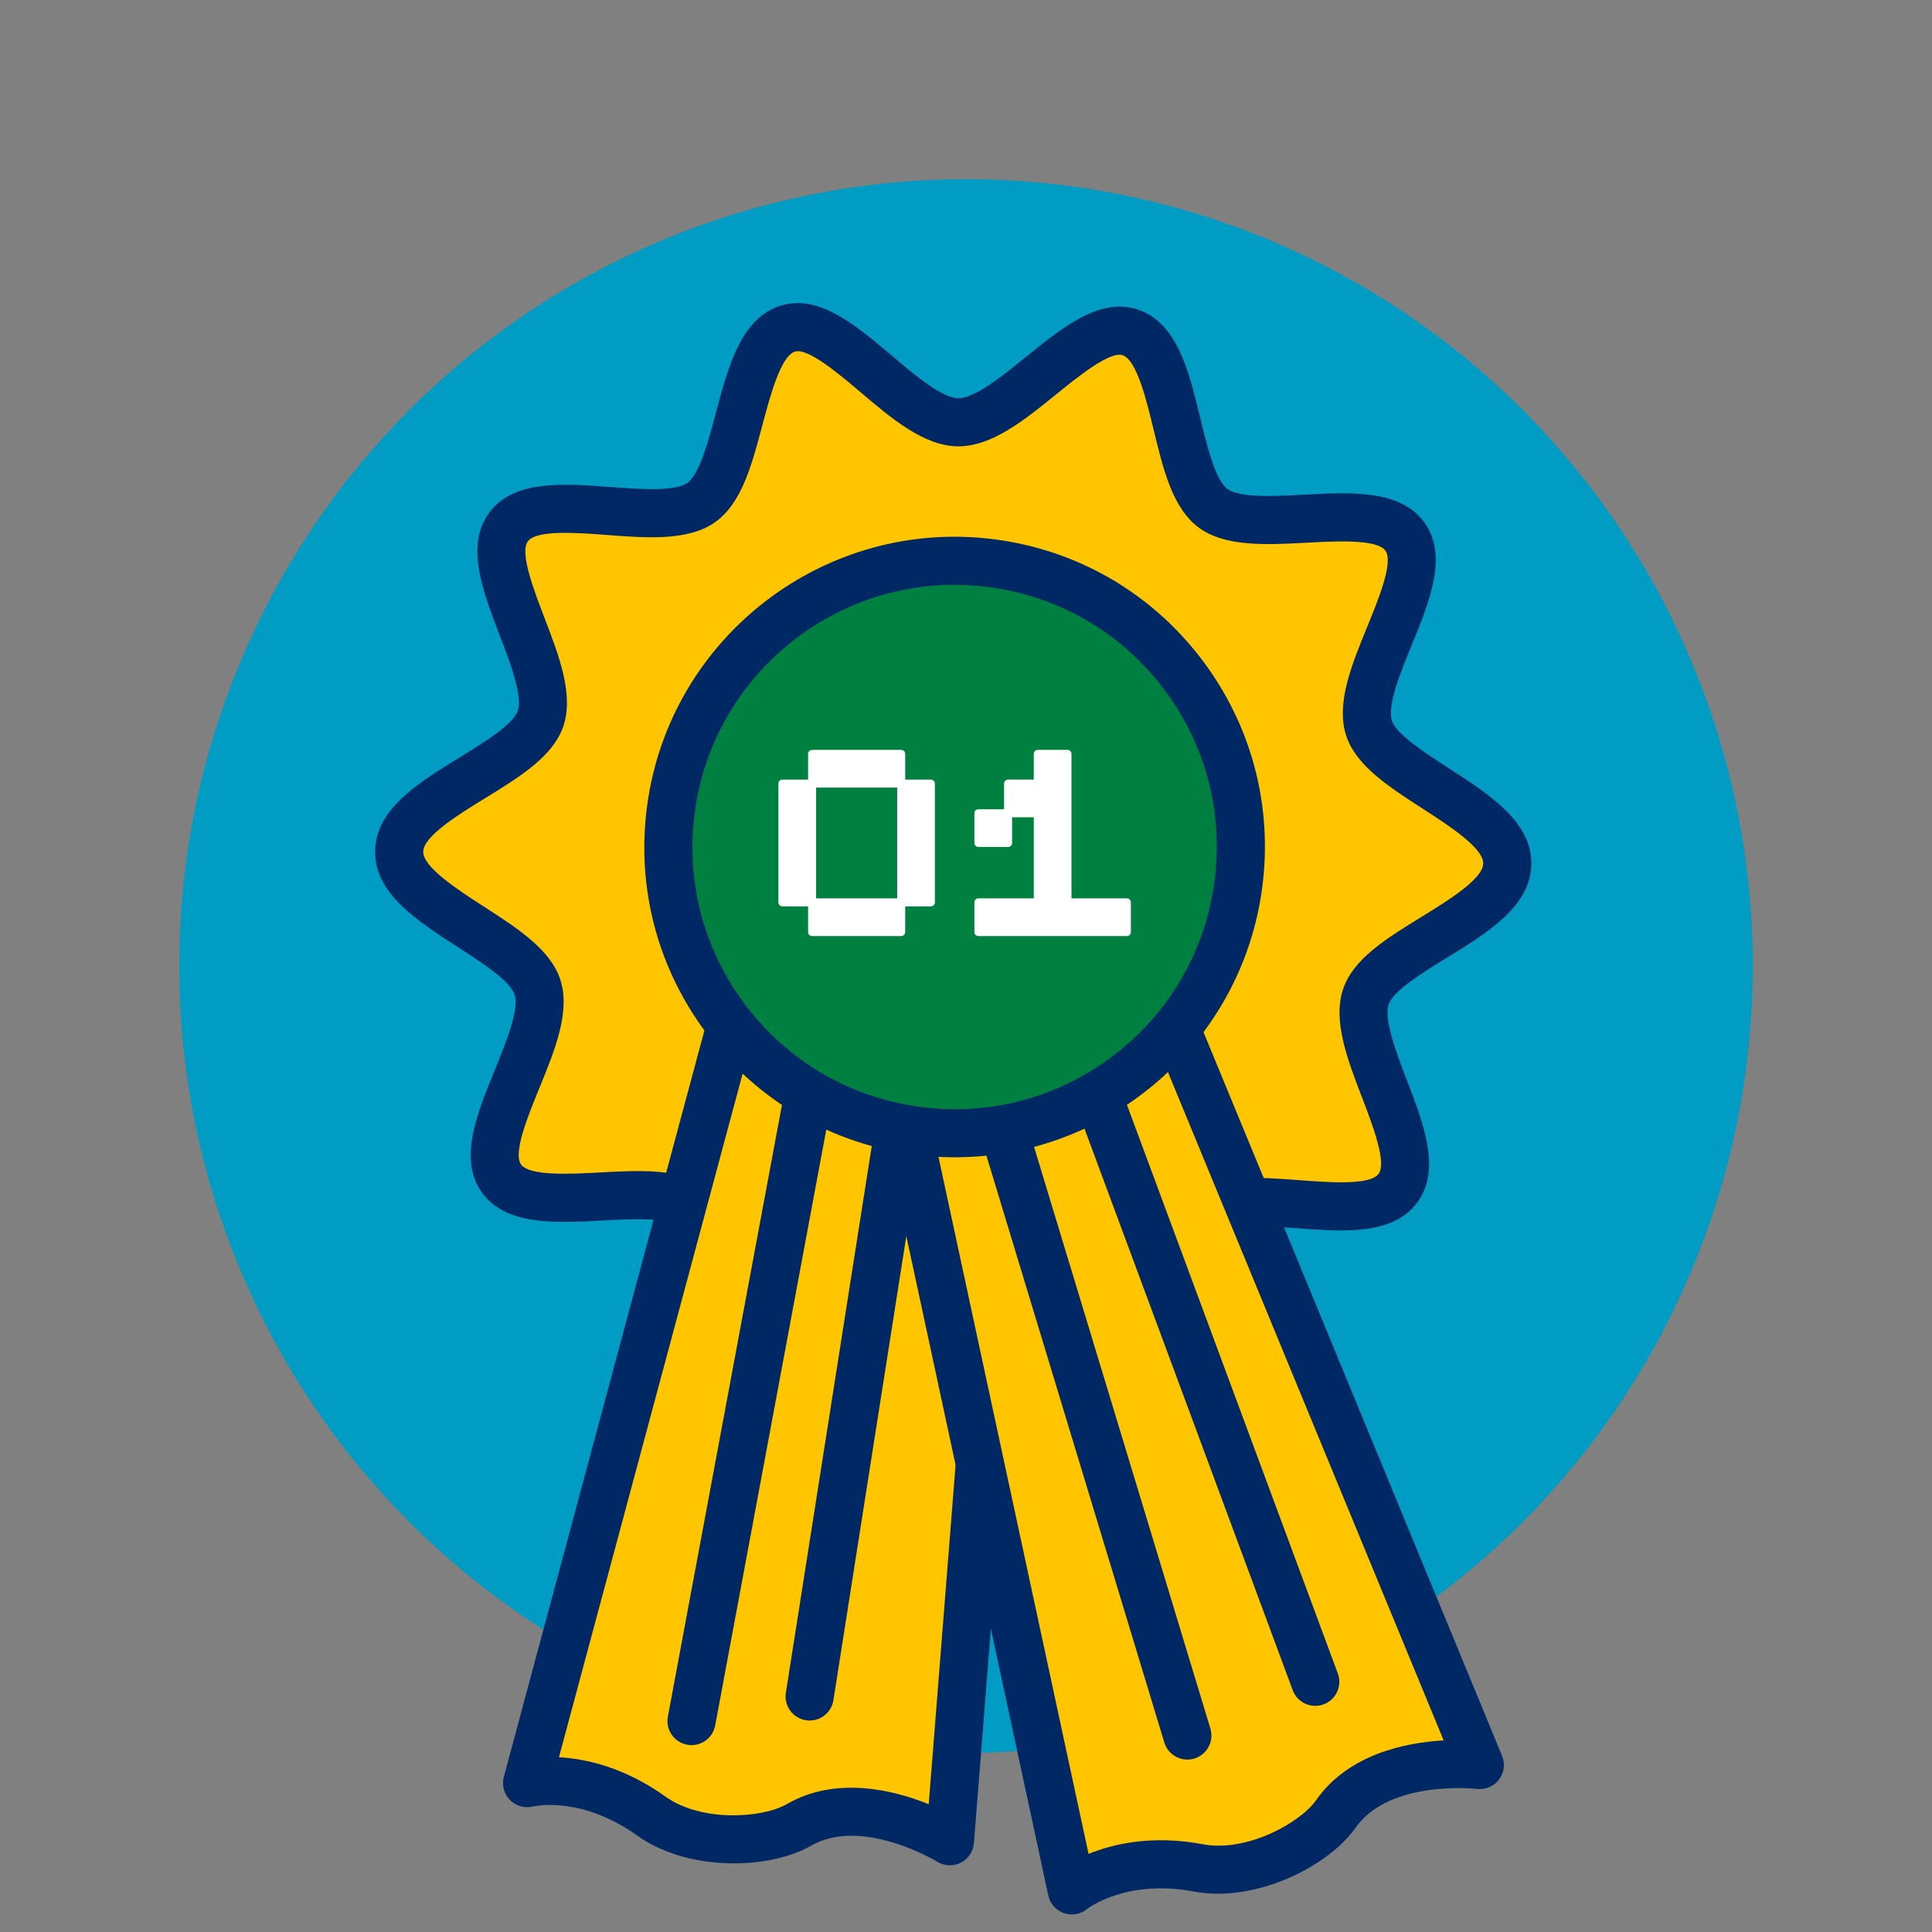 <?xml version="1.0" encoding="UTF-8"?><svg id="Fun_Fact_Quiz" xmlns="http://www.w3.org/2000/svg" viewBox="0 0 240.945 240.945"><rect x="0" y="0" width="240.945" height="240.945" fill="#808080" stroke="none"/><defs><style>.cls-1{fill:#ffc600;}.cls-1,.cls-2,.cls-3,.cls-4,.cls-5{stroke-width:0px;}.cls-2{fill:#009cc4;}.cls-3{fill:#008040;}.cls-4{fill:#002864;}.cls-5{fill:#fff;}</style></defs><circle class="cls-2" cx="120.472" cy="120.472" r="98.121"/><path class="cls-1" d="M187.977,107.716c-.074,6.655-15.618,10.607-17.634,16.591-2.09,6.202,7.817,18.745,3.989,23.884-3.866,5.19-18.755-.706-24.03,3.044-5.222,3.713-4.546,19.733-10.793,21.685-6.027,1.884-14.574-11.603-21.23-11.677s-15.499,13.221-21.483,11.205c-6.202-2.09-5.172-18.091-10.311-21.919-5.19-3.866-20.207,1.701-23.957-3.574-3.713-5.222,6.468-17.544,4.516-23.79-1.884-6.027-17.337-10.321-17.263-16.976.074-6.655,15.618-10.607,17.634-16.591,2.09-6.202-7.817-18.745-3.989-23.884,3.866-5.19,18.755.706,24.03-3.044,5.222-3.713,4.546-19.733,10.793-21.685,6.027-1.884,14.574,11.603,21.23,11.677s15.499-13.221,21.483-11.205c6.202,2.09,5.172,18.091,10.311,21.919,5.19,3.866,20.207-1.701,23.957,3.574,3.713,5.222-6.468,17.544-4.516,23.79,1.884,6.027,17.337,10.321,17.263,16.976Z"/><path class="cls-4" d="M138.287,176.107c-4.016,0-7.929-3.317-11.731-6.541-2.785-2.361-6.252-5.3-8.309-5.322-.008,0-.017,0-.024,0-2.061,0-5.573,2.848-8.399,5.138-4.551,3.689-9.26,7.502-13.983,5.91-4.903-1.652-6.362-7.684-7.773-13.518-.831-3.437-1.865-7.715-3.372-8.837-1.545-1.15-5.979-.914-9.548-.722-5.946.318-12.099.647-15.062-3.519-2.935-4.127-.616-9.791,1.627-15.268,1.363-3.331,3.061-7.477,2.471-9.365-.54-1.728-4.184-4.079-7.111-5.968-5.087-3.283-10.347-6.678-10.288-11.937.058-5.259,5.392-8.536,10.55-11.706,2.969-1.825,6.663-4.095,7.241-5.81.632-1.875-.974-6.058-2.264-9.418-2.121-5.525-4.314-11.239-1.289-15.301,3.054-4.099,9.193-3.636,15.136-3.185,3.56.269,7.992.604,9.562-.512,1.531-1.089,2.66-5.343,3.567-8.762,1.539-5.8,3.131-11.798,8.069-13.342,4.756-1.49,9.379,2.429,13.85,6.218,2.785,2.361,6.251,5.3,8.308,5.322.008,0,.017,0,.024,0,2.06,0,5.573-2.848,8.398-5.138,4.551-3.689,9.254-7.505,13.985-5.911,4.902,1.652,6.361,7.684,7.772,13.518.831,3.438,1.865,7.715,3.372,8.838,1.546,1.15,5.983.914,9.548.722,5.949-.316,12.101-.646,15.062,3.52,2.934,4.127.615,9.791-1.627,15.268-1.364,3.332-3.062,7.478-2.472,9.366.54,1.728,4.184,4.079,7.111,5.968,5.087,3.283,10.347,6.677,10.289,11.936-.058,5.258-5.392,8.536-10.55,11.706-2.969,1.825-6.663,4.095-7.241,5.81-.632,1.875.974,6.058,2.264,9.419,2.12,5.525,4.313,11.238,1.289,15.3-3.054,4.099-9.199,3.634-15.137,3.185-3.561-.27-7.991-.604-9.562.511-1.531,1.089-2.659,5.343-3.566,8.761-1.539,5.801-3.131,11.799-8.069,13.343-.709.222-1.415.323-2.118.323ZM118.225,158.243c.029,0,.059,0,.088,0,4.22.047,8.237,3.452,12.122,6.745,2.616,2.219,6.569,5.568,8.181,5.068,1.777-.556,3.097-5.526,4.059-9.155,1.333-5.022,2.592-9.767,5.89-12.112,3.338-2.372,8.498-1.982,13.491-1.604,3.709.28,8.79.666,9.871-.786,1.052-1.412-.758-6.125-2.078-9.566-1.805-4.701-3.67-9.561-2.348-13.484,1.271-3.774,5.407-6.315,9.786-9.006,3.236-1.989,7.669-4.713,7.69-6.66.021-1.947-4.351-4.768-7.542-6.828-4.318-2.787-8.397-5.419-9.585-9.22-1.235-3.952.737-8.77,2.646-13.429,1.396-3.411,3.31-8.083,2.289-9.518-1.049-1.476-6.136-1.204-9.852-1.004-5.001.267-10.167.544-13.452-1.902-3.245-2.417-4.399-7.188-5.62-12.24-.883-3.649-2.092-8.647-3.856-9.242-1.601-.537-5.625,2.726-8.291,4.886-3.929,3.185-7.991,6.476-12.18,6.477-.029,0-.059,0-.088,0-4.22-.047-8.237-3.452-12.121-6.746-2.616-2.218-6.577-5.574-8.18-5.068-1.778.556-3.097,5.525-4.06,9.154-1.333,5.023-2.593,9.768-5.891,12.113-3.338,2.373-8.499,1.982-13.491,1.604-3.71-.282-8.791-.666-9.87.786-1.052,1.412.757,6.125,2.078,9.566,1.804,4.701,3.67,9.561,2.348,13.484-1.271,3.774-5.407,6.315-9.786,9.006-3.236,1.989-7.669,4.713-7.69,6.66s4.35,4.769,7.542,6.829c4.317,2.787,8.396,5.419,9.584,9.22,1.235,3.952-.737,8.769-2.645,13.428-1.397,3.412-3.31,8.083-2.29,9.518,1.05,1.476,6.136,1.203,9.852,1.004,5-.267,10.168-.544,13.452,1.902,3.245,2.417,4.398,7.188,5.62,12.239.883,3.649,2.092,8.647,3.857,9.243,1.596.542,5.626-2.726,8.29-4.886,3.929-3.184,7.99-6.477,12.18-6.477Z"/><path class="cls-1" d="M95.291,112.374l-29.561,110.013s7.145-1.871,15.515,4.111c5.426,3.877,14.236,3.487,18.375,1.098,8.064-4.655,18.846,2.034,18.846,2.034l9.39-118.65"/><path class="cls-4" d="M118.467,232.63c-.55,0-1.099-.151-1.581-.451-.088-.054-9.377-5.67-15.766-1.985-5.197,3-15.354,3.221-21.619-1.255-7.008-5.007-12.798-3.699-13.04-3.642-1.029.245-2.126-.063-2.865-.822-.737-.758-1.037-1.845-.763-2.866l29.561-110.013c.43-1.6,2.073-2.55,3.676-2.119,1.601.43,2.549,2.076,2.119,3.676l-28.481,105.998c3.352.185,8.147,1.237,13.282,4.907,4.503,3.217,12.089,2.697,15.131.941,6.137-3.543,13.276-1.775,17.703.007l9.043-114.262c.13-1.651,1.575-2.88,3.227-2.754,1.652.131,2.885,1.576,2.754,3.228l-9.39,118.649c-.082,1.043-.702,1.968-1.636,2.44-.427.216-.892.323-1.354.323Z"/><path class="cls-4" d="M86.245,217.639c-.182,0-.367-.017-.553-.051-1.629-.304-2.703-1.87-2.399-3.499l19.102-102.438c.305-1.628,1.863-2.703,3.499-2.399,1.629.304,2.703,1.87,2.399,3.499l-19.102,102.438c-.27,1.443-1.529,2.451-2.946,2.451Z"/><path class="cls-4" d="M100.976,214.572c-.155,0-.312-.012-.47-.037-1.637-.257-2.755-1.792-2.498-3.43l15.376-97.874c.257-1.638,1.792-2.751,3.43-2.498,1.637.257,2.755,1.792,2.498,3.43l-15.376,97.874c-.232,1.479-1.509,2.535-2.96,2.535Z"/><path class="cls-1" d="M109.422,123.155l24.246,112.6s5.694-4.705,15.804-2.803c6.554,1.233,14.382-2.83,17.13-6.739,5.355-7.617,17.951-6.088,17.951-6.088l-46.179-111.943"/><path class="cls-4" d="M133.668,238.756c-.33,0-.663-.054-.983-.166-.99-.343-1.729-1.178-1.949-2.203l-24.246-112.601c-.349-1.62.682-3.215,2.301-3.564,1.62-.351,3.217.682,3.564,2.301l23.403,108.685c3.114-1.271,7.96-2.39,14.269-1.204,5.437,1.021,12.101-2.643,14.121-5.516,4.027-5.729,11.126-7.166,15.893-7.436l-44.439-107.726c-.632-1.532.098-3.286,1.63-3.917,1.532-.631,3.285.098,3.917,1.629l46.179,111.942c.406.985.26,2.112-.386,2.96-.645.848-1.695,1.288-2.749,1.162-.104-.012-10.893-1.199-15.136,4.835-3.45,4.909-12.568,9.388-20.139,7.962-8.488-1.597-13.292,2.129-13.338,2.167-.546.451-1.224.688-1.911.688Z"/><path class="cls-4" d="M148.078,219.443c-1.287,0-2.478-.835-2.87-2.13l-29.611-97.676c-.48-1.586.415-3.261,2.001-3.742,1.585-.479,3.261.415,3.741,2l29.611,97.676c.48,1.586-.415,3.261-2.001,3.742-.29.088-.583.13-.871.13Z"/><path class="cls-4" d="M164.029,212.743c-1.219,0-2.364-.748-2.812-1.958l-34.949-94.25c-.576-1.553.216-3.28,1.77-3.856,1.551-.575,3.279.216,3.855,1.77l34.949,94.25c.576,1.553-.216,3.28-1.77,3.856-.344.127-.696.188-1.043.188Z"/><circle class="cls-3" cx="119.054" cy="105.632" r="35.692"/><path class="cls-4" d="M119.08,144.327c-1.682,0-3.379-.11-5.091-.336-10.246-1.353-19.353-6.615-25.642-14.816-6.288-8.202-9.007-18.361-7.654-28.607,2.792-21.152,22.282-36.092,43.425-33.295,10.246,1.353,19.353,6.615,25.642,14.816,6.288,8.202,9.006,18.362,7.653,28.607-2.566,19.44-19.232,33.631-38.333,33.631ZM119.032,72.937c-16.141,0-30.221,11.99-32.389,28.416-1.144,8.657,1.153,17.242,6.467,24.171,5.313,6.93,13.008,11.376,21.665,12.519,8.66,1.143,17.242-1.154,24.171-6.467,6.931-5.313,11.376-13.008,12.519-21.665h0c1.144-8.657-1.152-17.242-6.466-24.171-5.313-6.93-13.008-11.376-21.665-12.519-1.445-.191-2.882-.284-4.302-.284Z"/><path class="cls-5" d="M101.279,112.538h-3.704v-14.814h3.704v14.814ZM101.279,97.723v-3.704h11.11v3.704h-11.11ZM101.279,116.241v-3.704h11.11v3.704h-11.11ZM116.093,112.538h-3.704v-14.814h3.704v14.814Z"/><path class="cls-5" d="M112.389,116.741h-11.11c-.276,0-.5-.224-.5-.5v-3.204h-3.204c-.276,0-.5-.224-.5-.5v-14.814c0-.276.224-.5.5-.5h3.204v-3.204c0-.276.224-.5.5-.5h11.11c.276,0,.5.224.5.5v3.204h3.204c.276,0,.5.224.5.5v14.814c0,.276-.224.5-.5.5h-3.204v3.204c0,.276-.224.5-.5.5ZM101.779,115.741h10.11v-2.704h-10.11v2.704ZM112.889,112.038h2.704v-13.814h-2.704v13.814ZM101.779,112.038h10.11v-13.814h-10.11v13.814ZM98.075,112.038h2.704v-13.814h-2.704v13.814ZM101.779,97.223h10.11v-2.704h-10.11v2.704Z"/><path class="cls-5" d="M125.722,101.427v-3.704h3.703v-3.704h3.704v18.518h7.407v3.704h-18.519v-3.704h7.407v-11.111h-3.703ZM122.018,101.427h3.704v3.704h-3.704v-3.704Z"/><path class="cls-5" d="M140.537,116.741h-18.519c-.276,0-.5-.224-.5-.5v-3.704c0-.276.224-.5.5-.5h6.907v-10.111h-2.703v3.204c0,.276-.224.5-.5.5h-3.704c-.276,0-.5-.224-.5-.5v-3.704c0-.276.224-.5.5-.5h3.204v-3.204c0-.276.224-.5.5-.5h3.203v-3.204c0-.276.224-.5.5-.5h3.704c.276,0,.5.224.5.5v18.018h6.907c.276,0,.5.224.5.5v3.704c0,.276-.224.5-.5.5ZM122.518,115.741h17.519v-2.704h-6.907c-.276,0-.5-.224-.5-.5v-18.018h-2.704v3.204c0,.276-.224.5-.5.5h-3.203v2.704h3.203c.276,0,.5.224.5.5v11.111c0,.276-.224.5-.5.5h-6.907v2.704ZM122.518,104.631h2.704v-2.704h-2.704v2.704Z"/></svg>